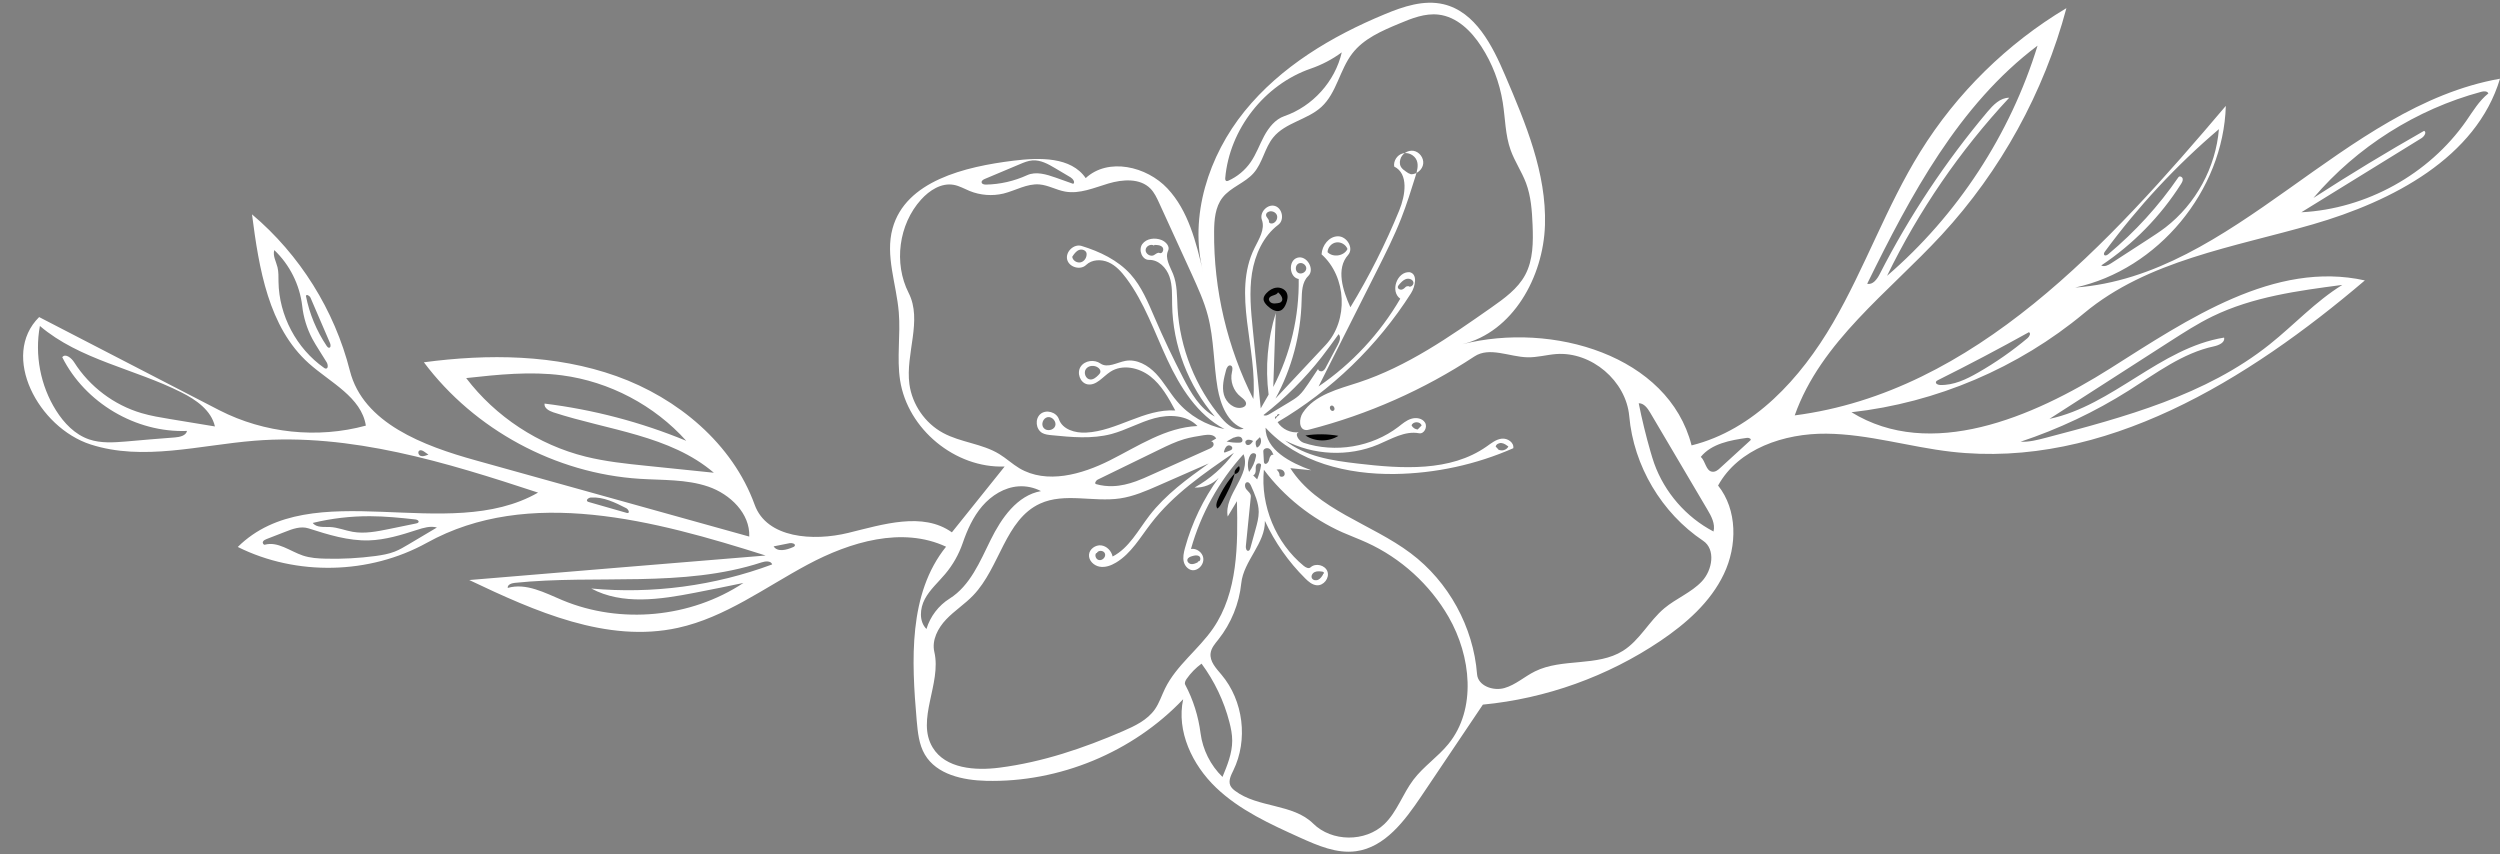 <svg
							xmlns="http://www.w3.org/2000/svg"
							height="102.8"
							preserveAspectRatio="xMidYMid meet"
							version="1.0"
							color=""
							viewBox="-1.8 0.1 300.8 102.8"
							width="300.8"
							zoomAndPan="magnify">
							<rect x="-1.8" y="0.1" width="300.8" height="102.8" fill="#808080" stroke="none"/>
							<g id="change1_1">
								<path d="M155.27,52.5c1.31-0.21,2.66-0.19,3.97,0.04C158.06,53.29,156.44,53.27,155.27,52.5z" />
								<path d="M146.77,57.04c-0.31,1.22-0.9,2.34-1.5,3.45c-0.16,0.29-0.32,0.6-0.59,0.8c-0.23-0.28-0.11-0.7,0.03-1.03 C145.22,59.07,145.92,57.99,146.77,57.04z" />
								<path d="M146.78,57.14c-0.15-0.36,0.19-0.72,0.5-0.96c0.23,0.37-0.08,0.94-0.52,0.95L146.78,57.14z" />
								<path d="M152.28,37.46c-0.54,0.24-1.14-0.15-1.57-0.55c-0.24-0.23-0.48-0.51-0.48-0.84c0-0.27,0.17-0.5,0.35-0.7 c0.32-0.34,0.75-0.62,1.22-0.66c0.47-0.05,0.98,0.17,1.2,0.59c0.21,0.41,0.11,0.9-0.06,1.33 C152.81,36.97,152.61,37.32,152.28,37.46 M151.92,36.58c0.15-0.02,0.31-0.05,0.42-0.15c0.36-0.3,0-0.87-0.37-1.16 c-0.16,0.42-0.95,0.31-1.08,0.75c-0.07,0.22,0.12,0.46,0.33,0.54C151.44,36.65,151.69,36.61,151.92,36.58z" />
								<path
									d="M282.74,33.84c-14.08,11.99-31.42,22.73-49.79,20.61c-5.03-0.58-9.95-2.12-15-2.17c-5.06-0.05-10.59,1.8-13.03,6.24 c2.34,2.93,2.31,7.26,0.7,10.64c-1.61,3.39-4.54,5.96-7.65,8.06c-6.34,4.27-13.75,6.93-21.35,7.66c-2.48,3.68-4.95,7.37-7.43,11.05 c-1.97,2.92-4.35,6.12-7.84,6.59c-2.31,0.31-4.58-0.67-6.71-1.63c-3.6-1.63-7.28-3.3-10.13-6.03c-2.85-2.73-4.78-6.77-3.95-10.63 c-6.07,6.39-14.91,10.04-23.71,9.82c-2.79-0.07-5.95-0.75-7.37-3.16c-0.72-1.22-0.85-2.68-0.98-4.08 c-0.63-7.23-1.02-15.27,3.53-20.93c-5.26-2.46-11.53-0.59-16.65,2.15s-9.92,6.36-15.6,7.61c-8.55,1.88-17.21-1.99-25.12-5.75 c11.89-0.99,23.77-1.98,35.66-2.95c-13.35-4.23-28.51-8.32-40.76-1.53c-6.9,3.82-15.69,4.02-22.75,0.5 c8.93-8.81,25.25-0.29,36.13-6.54c-11.07-3.64-22.52-7.18-34.14-6.24c-6.6,0.53-13.39,2.48-19.69,0.45s-10.9-10.67-6.2-15.33 c7.24,3.74,14.48,7.48,21.72,11.23C30,52.22,36.4,52.9,42.22,51.31c-0.54-3.43-4.26-5.17-6.85-7.48 c-4.88-4.36-6.01-11.44-6.85-17.94c5.75,4.85,9.93,11.53,11.78,18.83c1.6,6.31,8.87,9.03,15.14,10.77 c10.97,3.06,21.94,6.11,32.91,9.17c0.11-2.78-2.3-5.11-4.93-6.01s-5.48-0.76-8.25-0.94c-10.13-0.64-19.88-5.9-25.97-14.02 c7.75-1.03,15.81-0.96,23.18,1.67c7.36,2.63,13.96,8.12,16.62,15.47c1.46,4.05,7.07,4.41,11.25,3.39s8.97-2.57,12.48-0.07 c2.12-2.64,4.23-5.28,6.35-7.92c-5.94,0.23-11.67-4.49-12.58-10.36c-0.42-2.7,0.07-5.47-0.16-8.2c-0.28-3.39-1.65-6.81-0.75-10.08 c1.57-5.72,8.7-7.44,14.58-8.16c3.11-0.38,6.89-0.48,8.66,2.1c2.7-2.5,7.33-1.43,9.84,1.25s3.44,6.44,4.28,10.02 c-1.69-6.69,0.66-13.96,5-19.32c4.34-5.36,10.47-9.02,16.84-11.66c2.25-0.94,4.72-1.77,7.1-1.21c3.83,0.91,5.88,4.97,7.42,8.59 c2.46,5.75,4.97,11.73,4.78,17.98c-0.19,6.25-3.87,12.87-9.95,14.34c10.83-2.75,24.82,1.34,27.59,12.17 c7.48-1.86,13.13-8.07,17.01-14.74c3.87-6.66,6.44-14.04,10.51-20.59c4.37-7.05,10.46-13.03,17.58-17.28 c-2.7,10.13-7.9,19.58-15.01,27.28c-6.39,6.92-14.54,12.84-17.68,21.72c21.63-2.81,37.77-20.61,51.87-37.24 c-0.29,10.2-8.16,19.7-18.13,21.86C267.03,33.3,280.09,12.91,299,9.57c-2.85,9.51-12.97,14.76-22.51,17.52s-19.9,4.33-27.53,10.69 c-7.91,6.58-17.77,10.78-27.99,11.92c9.47,5.83,21.73,0.67,31.13-5.27C261.49,38.48,271.89,31.43,282.74,33.84 M151.83,50.18 c-0.18-0.07-0.34,0.3-0.14,0.3c0.1-0.2,0.26-0.36,0.46-0.46c-0.01-0.2-0.38-0.04-0.3,0.14 M149.14,29.95 c0.53-1.08,1.3-2.26,0.89-3.4c-0.32-0.89,0.67-1.94,1.57-1.67s1.17,1.69,0.41,2.26c-1.81,1.36-2.81,3.59-3.17,5.83 c-0.35,2.24-0.13,4.52,0.1,6.78c0.32,3.16,0.63,6.33,0.95,9.49c0.32-0.55,0.64-1.11,0.95-1.66c-0.42-3.28-0.12-6.66,0.86-9.82 c-0.1,2.97-0.2,5.93-0.3,8.9c2.07-3.99,3.13-8.49,3.06-12.99c-1.16-0.2-1.29-2.22-0.16-2.56s2.15,1.4,1.3,2.21 c-0.75,0.72-0.76,1.89-0.79,2.93c-0.09,4.11-1.18,8.2-3.15,11.81c2.01-2.15,4.02-4.3,6.04-6.45c2.77-2.96,2.54-8.2-0.49-10.91 c0.06-1.07,0.89-2.16,1.97-2.17s1.94,1.43,1.23,2.24c-1.49,1.66-0.65,4.26,0.27,6.3c2.26-3.72,4.23-7.63,5.88-11.66 c0.74-1.81,1.15-4.41-0.61-5.27c-0.11-0.68,0.36-1.4,1.02-1.58c0.66-0.18,1.43,0.2,1.69,0.84c0.24,0.6,0.05,1.26-0.14,1.88 c-0.53,1.71-1.07,3.42-1.72,5.08c-0.85,2.18-1.91,4.27-2.96,6.36c-2.33,4.63-4.66,9.25-6.99,13.88c4.01-2.73,7.39-6.37,9.83-10.56 c-1.25-0.87-0.39-3.3,1.13-3.19c0.98,0.21,0.7,1.69,0.16,2.54c-4.03,6.33-9.58,11.69-16.05,15.5c0.53,0.85,1.59,1.35,2.59,1.21 c-0.63,0.12-0.06,1.08,0.55,1.28c3.8,1.25,8.2,0.51,11.38-1.91c0.49-0.38,0.97-0.8,1.56-0.98c0.59-0.19,1.34-0.07,1.66,0.46 c0.33,0.53-0.11,1.4-0.72,1.28c-1.7-0.32-3.33,0.69-4.93,1.36c-3.56,1.49-7.79,1.3-11.2-0.5c2.43,1.95,5.69,2.43,8.78,2.79 c5.29,0.62,11.11,1.01,15.47-2.05c0.57-0.4,1.14-0.87,1.83-0.95c0.69-0.08,1.5,0.46,1.39,1.15c-4.48,1.97-9.36,3.03-14.25,3.1 c-5.68,0.08-11.73-1.38-15.56-5.57c0,2.68,2.98,4.21,5.5,5.12c-0.84-0.08-1.68-0.17-2.52-0.25c3.21,5.03,9.72,6.65,14.49,10.24 c4.56,3.42,7.54,8.87,7.98,14.55c0.11,1.4,1.93,2.05,3.28,1.67c1.35-0.38,2.43-1.39,3.69-2.01c3.27-1.62,7.49-0.53,10.58-2.47 c2.03-1.27,3.15-3.59,4.98-5.12c1.42-1.19,3.25-1.89,4.52-3.24c1.27-1.35,1.69-3.86,0.14-4.89c-4.99-3.34-8.35-9.01-8.88-14.99 c-0.38-4.24-4.54-7.78-8.79-7.47c-1.16,0.09-2.3,0.42-3.46,0.39c-2.18-0.05-4.56-1.3-6.38-0.1c-6.07,4-12.8,6.98-19.84,8.79 c-0.15,0.04-0.3,0.08-0.45,0.06c-0.85-0.07-0.83-1.36-0.36-2.07c1.44-2.18,4.26-2.85,6.74-3.66c5.82-1.92,10.92-5.48,15.94-9 c1.56-1.1,3.18-2.25,4.08-3.93c0.97-1.81,0.97-3.96,0.89-6.01c-0.07-1.71-0.19-3.45-0.79-5.05c-0.51-1.36-1.36-2.59-1.85-3.96 c-0.66-1.83-0.64-3.82-0.95-5.74c-0.38-2.39-1.26-4.7-2.58-6.73c-1.2-1.86-2.95-3.58-5.15-3.83c-1.63-0.19-3.23,0.45-4.75,1.09 c-2.07,0.86-4.25,1.8-5.62,3.58c-1.52,1.97-1.88,4.74-3.71,6.43c-1.69,1.56-4.34,1.88-5.8,3.67c-1.04,1.27-1.28,3.07-2.37,4.3 c-1.05,1.2-2.76,1.69-3.74,2.95c-0.88,1.13-1,2.67-1.01,4.1c-0.06,6.96,1.58,13.92,4.72,20.13 C149.51,41.96,146.43,35.43,149.14,29.95 M114.87,23.08c-0.64-0.26-1.24-0.62-1.92-0.74c-1.48-0.27-2.92,0.66-3.93,1.78 c-2.69,2.98-3.31,7.65-1.49,11.23c1.68,3.31-0.4,7.3,0.09,10.97c0.33,2.45,1.88,4.7,4.05,5.87c2.12,1.15,4.7,1.28,6.76,2.54 c0.84,0.51,1.57,1.2,2.42,1.71c3.28,1.94,7.49,0.76,10.89-0.95c3.4-1.71,6.73-3.97,10.54-4.13c-1.27-1.33-3.39-1.42-5.17-0.94 c-1.78,0.48-3.4,1.42-5.18,1.9c-2.34,0.62-4.82,0.38-7.23,0.14c-0.38-0.04-0.76-0.08-1.09-0.26c-0.79-0.44-0.91-1.71-0.22-2.29 c0.69-0.58,1.93-0.23,2.22,0.63c0.42,1.24,1.96,1.68,3.26,1.61c3.71-0.18,7.03-2.9,10.74-2.66c-0.81-1.51-1.66-3.07-3.02-4.12 s-3.35-1.48-4.79-0.54c-0.91,0.59-1.7,1.72-2.77,1.51c-0.88-0.18-1.3-1.39-0.8-2.13c0.5-0.75,1.65-0.89,2.38-0.37 c0.86,0.59,1.98-0.13,3-0.32c1.36-0.25,2.73,0.53,3.68,1.54c0.95,1.01,1.62,2.25,2.52,3.31c1.45,1.72,3.51,2.92,5.72,3.35 c-3.25-1.7-5.33-5.02-6.88-8.35c-1.55-3.33-2.75-6.87-4.95-9.81c-0.58-0.77-1.24-1.51-2.12-1.9c-0.88-0.39-2.01-0.35-2.7,0.32 c-0.69,0.67-2.06,0.27-2.28-0.66c-0.22-0.93,0.81-1.91,1.73-1.63c2.19,0.67,4.35,1.7,5.89,3.4c1.35,1.5,2.12,3.41,2.92,5.26 c1.05,2.44,2.19,4.84,3.41,7.2c0.94,1.82,2.02,3.71,3.82,4.67c-3.2-3.71-5.06-8.56-5.14-13.47c-0.02-1.13,0.05-2.3-0.32-3.37 c-0.37-1.07-1.32-2.04-2.45-2.01c-0.85,0.02-1.32-1.2-0.82-1.9c0.5-0.69,1.53-0.81,2.32-0.49c0.52,0.21,1.03,0.77,0.79,1.28 c-0.42,0.89,0.22,1.88,0.59,2.79c0.51,1.27,0.47,2.69,0.54,4.06c0.27,4.86,2.17,9.61,5.32,13.32c0.67,0.79,1.67,1.61,2.64,1.24 c-1.93-0.65-2.79-2.88-3.14-4.88c-0.49-2.89-0.42-5.88-1.17-8.72c-0.45-1.72-1.2-3.34-1.93-4.96c-1.31-2.87-2.63-5.74-3.94-8.61 c-0.28-0.61-0.57-1.23-1.04-1.71c-1.25-1.27-3.34-1.12-5.06-0.61s-3.45,1.29-5.21,0.97c-1.06-0.19-2.02-0.77-3.09-0.86 c-1.49-0.12-2.87,0.74-4.32,1.1C117.6,23.71,116.15,23.6,114.87,23.08 M132.48,67.79c-0.6,0.36-1.3,0.62-1.99,0.49 c-0.69-0.13-1.32-0.74-1.26-1.44c0.05-0.68,0.78-1.2,1.46-1.12c0.68,0.08,1.24,0.67,1.38,1.34c1.98-1.02,3.07-3.16,4.43-4.93 c1.94-2.52,4.56-4.42,7.14-6.27c-2.01,0.88-4.03,1.76-6.04,2.65c-1.5,0.66-3.02,1.32-4.64,1.56c-3.2,0.47-6.67-0.72-9.61,0.62 c-4.21,1.92-4.84,7.7-8.05,11.04c-1,1.05-2.25,1.84-3.25,2.89c-1,1.05-1.76,2.51-1.43,3.92c0.89,3.81-2.23,8.15-0.2,11.5 c1.54,2.55,5.13,2.81,8.08,2.42c5.12-0.66,10.06-2.33,14.8-4.38c1.45-0.63,2.95-1.34,3.86-2.64c0.53-0.76,0.81-1.66,1.22-2.5 c1.36-2.78,4.02-4.68,5.78-7.23c2.99-4.35,2.99-10.03,2.87-15.31c-0.37,0.62-0.74,1.23-1.11,1.85c-0.5-2.61,2.89-5.03,1.9-7.5 c-2.95,3.24-5.14,7.18-6.32,11.4c0.68-0.11,1.39,0.42,1.48,1.09c0.1,0.68-0.44,1.38-1.12,1.47c-0.57,0.06-1.08-0.44-1.22-0.99 c-0.14-0.55-0.01-1.14,0.14-1.69c0.83-3.03,2.22-5.91,4.06-8.45c-0.73,0.79-1.83,1.24-2.91,1.18c1.86-1.03,3.49-2.46,4.74-4.18 c-3.62,2.48-7.31,5.01-9.98,8.5C135.39,64.76,134.3,66.7,132.48,67.79 M145.17,81.28c2.64,3.13,3.22,7.85,1.42,11.53 c-0.28,0.57-0.61,1.22-0.36,1.8c0.12,0.26,0.34,0.47,0.57,0.64c2.74,2.07,6.96,1.53,9.4,3.94c2.24,2.22,6.28,2.25,8.56,0.07 c1.54-1.48,2.21-3.64,3.5-5.34c1.21-1.6,2.94-2.74,4.21-4.3c3.42-4.2,2.73-10.58,0.03-15.28c-2.25-3.91-5.75-7.09-9.86-8.96 c-0.96-0.44-1.95-0.8-2.92-1.23c-3.72-1.66-7-4.27-9.45-7.53c-0.42,4.33,1.43,8.81,4.8,11.57c0.24,0.19,0.59,0.38,0.82,0.17 c0.61-0.56,1.76-0.27,2.03,0.51s-0.46,1.72-1.29,1.65c-0.55-0.05-1-0.44-1.39-0.83c-2.01-1.99-3.66-4.35-4.85-6.92 c0.07,2.7-2.56,4.81-2.84,7.5c-0.25,2.46-1.22,4.84-2.76,6.78c-0.4,0.5-0.85,1.01-0.93,1.64 C143.73,79.69,144.53,80.52,145.17,81.28 M259.29,41.18c-4.83,3.11-9.66,6.21-14.5,9.32c7.6-1.61,13.33-8.54,21.01-9.78 c0.15,0.58-0.62,0.92-1.21,1.05c-3.79,0.81-6.98,3.25-10.26,5.32c-4.07,2.57-8.45,4.64-13.02,6.16c1.02,0.05,2.03-0.21,3.02-0.47 c9.49-2.49,19.28-5.12,26.95-11.24c2.95-2.35,5.53-5.18,8.75-7.16c-5.33,0.7-10.77,1.43-15.61,3.78 C262.63,39.03,260.96,40.11,259.29,41.18 M65.82,45.26c-3.82-0.5-7.7-0.09-11.53,0.33c3.54,4.65,8.7,8.04,14.37,9.45 c2.38,0.59,4.83,0.85,7.27,1.1c2.72,0.28,5.44,0.56,8.16,0.84c-5.27-4.51-12.72-5.11-19.32-7.27c-0.51-0.17-1.13-0.51-1.05-1.05 c5.85,0.72,11.6,2.23,17.05,4.48C76.94,48.87,71.53,46.01,65.82,45.26 M19.26,52.73c0.59-0.05,1.32-0.21,1.44-0.78 c-6.14,0.24-12.26-3.38-15.01-8.87c0.37-0.5,1.11,0.09,1.44,0.62c1.85,2.92,4.79,5.14,8.11,6.11c1.12,0.33,2.27,0.52,3.42,0.71 c1.8,0.3,3.6,0.59,5.4,0.89c-0.44-1.94-2.26-3.21-4.04-4.1c-5.62-2.84-12.23-3.91-17.02-7.99c-0.64,3.47,0.06,7.18,1.94,10.16 c0.96,1.53,2.28,2.91,3.99,3.49c1.41,0.48,2.95,0.37,4.43,0.25C15.34,53.04,17.3,52.88,19.26,52.73 M225.25,33.29 c8.47-7.29,14.83-17.02,18.11-27.7c-9.48,7.13-15.27,18.01-20.5,28.65c0.67,0.17,1.2-0.55,1.51-1.17 c3.56-6.97,7.92-13.53,12.96-19.52c0.69-0.82,1.54-1.7,2.62-1.69C234.02,18.22,229.05,25.47,225.25,33.29 M297.6,11.34 c-0.12-0.3-0.56-0.28-0.87-0.19c-7.8,2.1-14.94,6.62-20.18,12.77c4.36-2.82,8.8-5.51,13.32-8.08c0.34,0.17,0.01,0.68-0.31,0.88 c-4.82,2.97-9.64,5.95-14.46,8.92c7.81-0.4,15.35-4.57,19.83-10.98C295.74,13.49,296.48,12.23,297.6,11.34 M87.65,70.24 c-1.94,0.41-3.89,0.8-5.84,1.18c-4.17,0.81-8.73,1.5-12.47-0.51c7.35,0.68,14.85-0.32,21.77-2.9c-0.15-0.46-0.82-0.4-1.29-0.24 c-9.47,3.09-19.78,1.44-29.69,2.46c-0.39,0.04-0.89,0.22-0.84,0.61c2.21-0.64,4.47,0.59,6.59,1.48 C72.89,75.24,81.32,74.43,87.65,70.24 M152.74,14.07c3.39-1.17,6.1-4.17,6.9-7.67c-1.14,0.84-2.4,1.5-3.74,1.96 c-5.56,1.92-9.77,7.3-10.28,13.16c-0.01,0.13,0,0.29,0.12,0.35c0.08,0.04,0.18,0,0.26-0.03c1.07-0.48,2.01-1.26,2.68-2.23 c0.67-0.97,1.06-2.09,1.61-3.12C150.85,15.45,151.63,14.45,152.74,14.07 M120.73,58.62c-1.69,0.12-3.23,1.09-4.34,2.37 c-1.1,1.28-1.81,2.86-2.36,4.46c-0.47,1.36-1.18,2.62-2.11,3.72c-0.83,0.99-1.83,1.86-2.44,3c-0.61,1.14-0.72,2.7,0.19,3.61 c0.45-1.5,1.46-2.83,2.79-3.66c2.47-1.55,3.65-4.46,4.94-7.07c1.29-2.61,3.18-5.35,6.05-5.86 C122.63,58.76,121.67,58.55,120.73,58.62 M252.21,31.78c1.44-0.93,2.88-1.86,4.32-2.8c0.75-0.49,1.5-0.97,2.21-1.51 c3.66-2.82,6.06-7.22,6.44-11.83c-5.12,4.35-9.73,9.31-13.71,14.72c-0.09,0.12-0.18,0.29-0.09,0.41c0.11,0.15,0.34,0.03,0.48-0.08 c3.22-2.68,6.08-5.81,8.45-9.27c0.13-0.19,0.46-0.05,0.51,0.18c0.05,0.22-0.08,0.44-0.2,0.64c-2.47,3.89-5.76,7.25-9.6,9.8 C251.4,32.24,251.86,32.01,252.21,31.78 M30.27,64.96c-0.17,0.07-0.35,0.15-0.43,0.31c-0.08,0.16,0.06,0.41,0.23,0.37 c1.55-0.43,3.03,0.78,4.56,1.3c0.89,0.3,1.84,0.36,2.78,0.38c1.99,0.05,3.98-0.06,5.96-0.32c0.79-0.11,1.58-0.24,2.32-0.53 c0.59-0.23,1.14-0.56,1.68-0.88c1.13-0.67,2.27-1.35,3.4-2.02c-0.79-0.22-1.63,0.04-2.41,0.29c-1.88,0.61-3.8,1.2-5.77,1.26 c-2.48,0.07-4.91-0.69-7.28-1.45c-0.92-0.29-1.9,0.06-2.8,0.42C31.76,64.38,31.01,64.67,30.27,64.96 M145.29,93.58 c0.58-1.4,1.17-2.84,1.17-4.36c0-0.76-0.15-1.51-0.34-2.24c-0.65-2.53-1.8-4.93-3.35-7.03c-0.7,0.51-1.31,1.14-1.8,1.84 c-0.14,0.21-0.28,0.48-0.16,0.7c0.96,1.81,1.58,3.8,1.84,5.83C142.91,90.3,143.85,92.19,145.29,93.58 M204.37,64.05 c0.23-0.92-0.26-1.84-0.75-2.66c-2.29-3.88-4.58-7.76-6.87-11.64c-0.32-0.54-0.76-1.15-1.38-1.13c0.39,1.95,0.86,3.88,1.41,5.79 c0.14,0.48,0.28,0.96,0.45,1.44C198.48,59.34,201.08,62.34,204.37,64.05 M144.53,52.86c-0.24-0.5-0.94-0.49-1.49-0.4 c-0.79,0.13-1.59,0.25-2.36,0.48c-1.02,0.3-1.99,0.77-2.94,1.23c-2.48,1.21-4.97,2.42-7.45,3.63c-0.23,0.11-0.45,0.48-0.21,0.55 c0.66,0.19,1.36,0.27,2.05,0.24c0.94-0.03,1.86-0.26,2.75-0.58c0.64-0.23,1.26-0.51,1.88-0.79c2.3-1.03,4.6-2.06,6.9-3.1 c0.21-0.09,0.44-0.2,0.53-0.41c0.1-0.21-0.05-0.52-0.28-0.49C144.12,53.11,144.32,52.98,144.53,52.86 M31.2,30.19 c-0.2,0.68,0.22,1.38,0.39,2.07c0.14,0.57,0.11,1.16,0.12,1.75c0.06,4.05,2.16,8.02,5.48,10.35c0.06,0.04,0.13,0.09,0.21,0.09 c0.31,0.02,0.27-0.48,0.11-0.75c-0.31-0.5-0.62-0.99-0.93-1.49c-0.28-0.44-0.55-0.88-0.8-1.34c-0.65-1.23-1.07-2.59-1.22-3.98 C34.26,34.36,33.05,31.94,31.2,30.19 M37.89,63.51c0.94,0.04,1.83,0.42,2.75,0.58c1.44,0.25,2.9-0.04,4.33-0.33 c1.1-0.23,2.21-0.45,3.31-0.68c0.11-0.02,0.24-0.06,0.28-0.17c0.06-0.18-0.19-0.29-0.38-0.31c-1.81-0.2-3.62-0.38-5.45-0.39 c-2.32-0.01-4.65,0.26-6.9,0.81C36.28,63.61,37.16,63.48,37.89,63.51 M127,21.43c-0.61-0.36-1.23-0.72-1.84-1.09 c-0.84-0.5-1.75-1.01-2.73-0.94c-0.53,0.04-1.02,0.24-1.51,0.45c-1.41,0.59-2.82,1.19-4.23,1.78c-0.19,0.08-0.42,0.22-0.38,0.43 c0.04,0.2,0.31,0.25,0.52,0.25c1.7-0.03,3.4-0.42,4.95-1.13c1.07-0.49,2.33-0.1,3.44,0.29c0.7,0.25,1.41,0.5,2.11,0.75 C127.6,22.02,127.29,21.61,127,21.43 M231.62,46.42c1.63,0.06,3.18-0.68,4.6-1.5c2.1-1.2,4.09-2.59,5.94-4.14 c0.22-0.19,0.43-0.58,0.16-0.71c-3.6,2-7.24,3.92-10.93,5.76c-0.11,0.05-0.23,0.12-0.26,0.24 C231.09,46.29,231.39,46.41,231.62,46.42 M208.81,53.08c0.16-0.15-0.17-0.33-0.39-0.3c-2.04,0.29-4.27,0.69-5.58,2.29 c0.58,0.53,0.61,1.72,1.4,1.79c0.37,0.04,0.7-0.23,0.97-0.49C206.42,55.28,207.62,54.18,208.81,53.08 M154.47,47.7 c0.45-0.41,0.79-0.92,1.13-1.42c0.4-0.6,0.8-1.2,1.2-1.8c-0.01,0.23,0.31,0.36,0.52,0.27c0.21-0.09,0.34-0.31,0.44-0.52 c0.47-0.89,0.94-1.77,1.41-2.66c0.21-0.4,0.41-0.94,0.09-1.26c-0.67,0.93-1.34,1.86-2.04,2.76c-2.04,2.6-4.39,4.94-7,6.97 c0.22,0.15,0.52,0.01,0.75-0.13c0.79-0.47,1.57-0.95,2.36-1.42C153.73,48.25,154.12,48.01,154.47,47.7 M148.72,58.54 c-0.09-0.19-0.21-0.41-0.42-0.42c-0.36-0.01-0.38,0.56-0.15,0.84c0.23,0.28,0.58,0.53,0.55,0.89c-0.2,1.99-0.4,3.98-0.6,5.97 c-0.03,0.25,0.08,0.62,0.32,0.55c0.13-0.04,0.18-0.18,0.22-0.31c0.21-0.76,0.42-1.52,0.63-2.28c0.19-0.69,0.38-1.38,0.38-2.09 C149.64,60.59,149.17,59.55,148.72,58.54 M35.01,35.71c0.42,2.15,1.28,4.2,2.5,6.02c0.07,0.1,0.17,0.22,0.29,0.21 c0.22-0.02,0.2-0.35,0.11-0.56c-0.78-1.82-1.57-3.64-2.35-5.46C35.45,35.68,35.06,35.45,35.01,35.71 M146.28,44.08 c-0.28-0.1-0.49,0.26-0.56,0.55c-0.26,0.97-0.52,1.99-0.26,2.96c0.26,0.97,1.26,1.81,2.22,1.54c0.16-0.05,0.32-0.13,0.4-0.28 c0.2-0.38-0.26-0.75-0.6-1.02c-0.88-0.68-1.31-1.89-1.05-2.97C146.5,44.57,146.55,44.18,146.28,44.08 M68.88,60.43 c0.04,0.04,0.09,0.05,0.15,0.07c1.52,0.44,3.05,0.87,4.57,1.31c0.04,0.01,0.08,0.02,0.13,0.02c0.28-0.03,0.06-0.47-0.19-0.59 c-1.33-0.68-2.74-1.37-4.23-1.28C69.03,59.97,68.67,60.25,68.88,60.43 M157.93,30.44c0.66,0.68,1.99,0.47,2.4-0.38 c-0.2-0.53-0.8-0.88-1.36-0.79C158.41,29.35,157.95,29.87,157.93,30.44 M130.36,45.23c0.11-0.11,0.22-0.23,0.24-0.38 c0.03-0.2-0.11-0.39-0.27-0.51c-0.44-0.33-1.15-0.29-1.47,0.16c-0.32,0.45-0.03,1.22,0.52,1.26 C129.75,45.79,130.09,45.5,130.36,45.23 M137.05,29.65c-0.39-0.25-1,0.07-1.01,0.54c-0.01,0.46,0.57,0.82,0.98,0.62 c0.23-0.12,0.46-0.38,0.7-0.27c0.32,0.15,0.58-0.4,0.36-0.68c-0.22-0.27-0.62-0.29-0.98-0.29 M124.26,50.29 c-0.56,0.1-0.85,0.88-0.48,1.31c0.36,0.43,1.18,0.29,1.38-0.24C125.35,50.84,124.81,50.2,124.26,50.29 M128.94,30.61 c-0.04-0.39-0.55-0.58-0.92-0.43c-0.36,0.15-0.6,0.49-0.81,0.82c0.06,0.46,0.58,0.77,1.03,0.66 C128.68,31.55,128.98,31.07,128.94,30.61 M167.15,20.58c0.07,0.05,0.14,0.11,0.21,0.16c0.18,0.15,0.39,0.26,0.61,0.33 c0.71,0.01,1.39-0.57,1.47-1.27c0.08-0.7-0.45-1.42-1.15-1.55c-0.7-0.12-1.45,0.37-1.61,1.05c-0.11,0.37-0.05,0.77,0.2,1.04 C166.96,20.45,167.05,20.51,167.15,20.58 M167.64,34.52c0.27,0.24,0.73-0.16,0.61-0.5s-0.57-0.46-0.9-0.34s-0.58,0.4-0.82,0.68 c-0.06,0.08-0.13,0.16-0.14,0.25c-0.03,0.22,0.23,0.38,0.45,0.34c0.22-0.04,0.38-0.21,0.54-0.37 M151.26,26.99 c0.43-0.07,0.72-0.58,0.58-0.99c-0.15-0.41-0.7-0.61-1.07-0.39c-0.13,0.07-0.24,0.2-0.24,0.35c-0.01,0.29,0.38,0.49,0.35,0.79 C150.85,26.93,151.09,27.02,151.26,26.99 M150.27,55.6c0,0.08,0.01,0.17,0.06,0.24c0.19,0.24,0.52-0.13,0.57-0.43 c0.05-0.3,0.25-0.71,0.52-0.57c-0.11-0.29-0.24-0.61-0.52-0.76s-0.72,0.01-0.7,0.33C150.23,54.81,150.25,55.2,150.27,55.6 M93.82,65.79c0.14-0.25-0.31-0.39-0.59-0.34c-0.65,0.13-1.3,0.26-1.95,0.39c0.47,0.72,1.56,0.44,2.34,0.09 C93.7,65.9,93.78,65.86,93.82,65.79 M149.32,54.81c-0.06-0.18-0.31-0.23-0.48-0.14c-0.17,0.09-0.26,0.27-0.33,0.44 c-0.21,0.57-0.22,1.21-0.02,1.78c0.4-0.54,0.69-1.17,0.82-1.83C149.33,54.98,149.35,54.89,149.32,54.81 M154.36,32.91 c0.37,0.26,0.97-0.03,1.01-0.48c0.04-0.45-0.51-0.83-0.92-0.63C154.05,31.99,153.99,32.65,154.36,32.91 M142.35,67.65 c0.29,0.05,0.38-0.45,0.14-0.62s-0.56-0.1-0.84-0.02c-0.24,0.07-0.51,0.17-0.58,0.41c-0.07,0.26,0.19,0.52,0.46,0.55 c0.27,0.03,0.53-0.09,0.78-0.21 M157.37,69.15c0.08,0.04,0.16-0.09,0.11-0.17c-0.05-0.08-0.15-0.1-0.24-0.11 c-0.29-0.04-0.61-0.06-0.87,0.07s-0.46,0.46-0.32,0.73c0.13,0.26,0.51,0.31,0.77,0.18s0.43-0.39,0.58-0.64 M130.1,66.63 c-0.24,0.29-0.02,0.82,0.36,0.86c0.42,0.06,0.84-0.41,0.68-0.8c-0.15-0.4-0.84-0.42-0.98-0.02 M146.63,52.75 c-0.28,0.16-0.56,0.32-0.85,0.47c0.5,0.11,1.02,0.16,1.53,0.14c0.09,0,0.19-0.01,0.27-0.06c0.22-0.14,0.1-0.53-0.15-0.63 c-0.25-0.1-0.52,0-0.77,0.09 M178.43,54.16c0.41,0.28,1.05,0.1,1.26-0.34c-0.25-0.18-0.51-0.37-0.81-0.41 c-0.3-0.04-0.66,0.12-0.72,0.42c0.1,0.1,0.2,0.21,0.29,0.31 M149.46,57.78c0.22-0.54,0.38-1.11,0.47-1.7 c0.04-0.24-0.38-0.31-0.53-0.11c-0.15,0.2-0.11,0.47-0.11,0.71c0,0.25-0.08,0.54-0.31,0.61C149.14,57.46,149.3,57.62,149.46,57.78 M168.79,51.76c0.15-0.16,0.3-0.31,0.46-0.47c-0.16-0.51-1.05-0.51-1.21-0.01c0.14,0.29,0.44,0.48,0.76,0.5 M152.14,57.3 c0.09,0.23,0.48,0.21,0.59-0.01c0.12-0.22-0.01-0.51-0.22-0.63c-0.21-0.12-0.48-0.12-0.72-0.05c0.22,0.15,0.37,0.42,0.37,0.69 M145.54,54.56c0.19-0.07,0.39-0.15,0.58-0.22c0.13-0.05,0.28-0.11,0.33-0.24c0.12-0.27-0.3-0.51-0.55-0.37 c-0.26,0.13-0.36,0.45-0.44,0.73 M149.31,53.19c-0.07,0.26-0.02,0.55,0.12,0.77c0.47-0.19,0.65-0.85,0.36-1.26 c-0.16,0.16-0.32,0.32-0.48,0.48 M49.75,54.8c-0.17-0.12-0.34-0.23-0.5-0.35c-0.18-0.12-0.41-0.25-0.6-0.13 c-0.22,0.15-0.1,0.53,0.15,0.63c0.25,0.1,0.53,0,0.78-0.09 M148.2,53.09c-0.28,0.03-0.16,0.55,0.12,0.56 c0.29,0.02,0.5-0.25,0.65-0.49c-0.23-0.14-0.52-0.19-0.78-0.12 M158.34,48.92c-0.31,0.16-0.01,0.76,0.3,0.6 S158.65,48.76,158.34,48.92z"
									fill="#ffffff"
								/>
							</g>
						</svg>